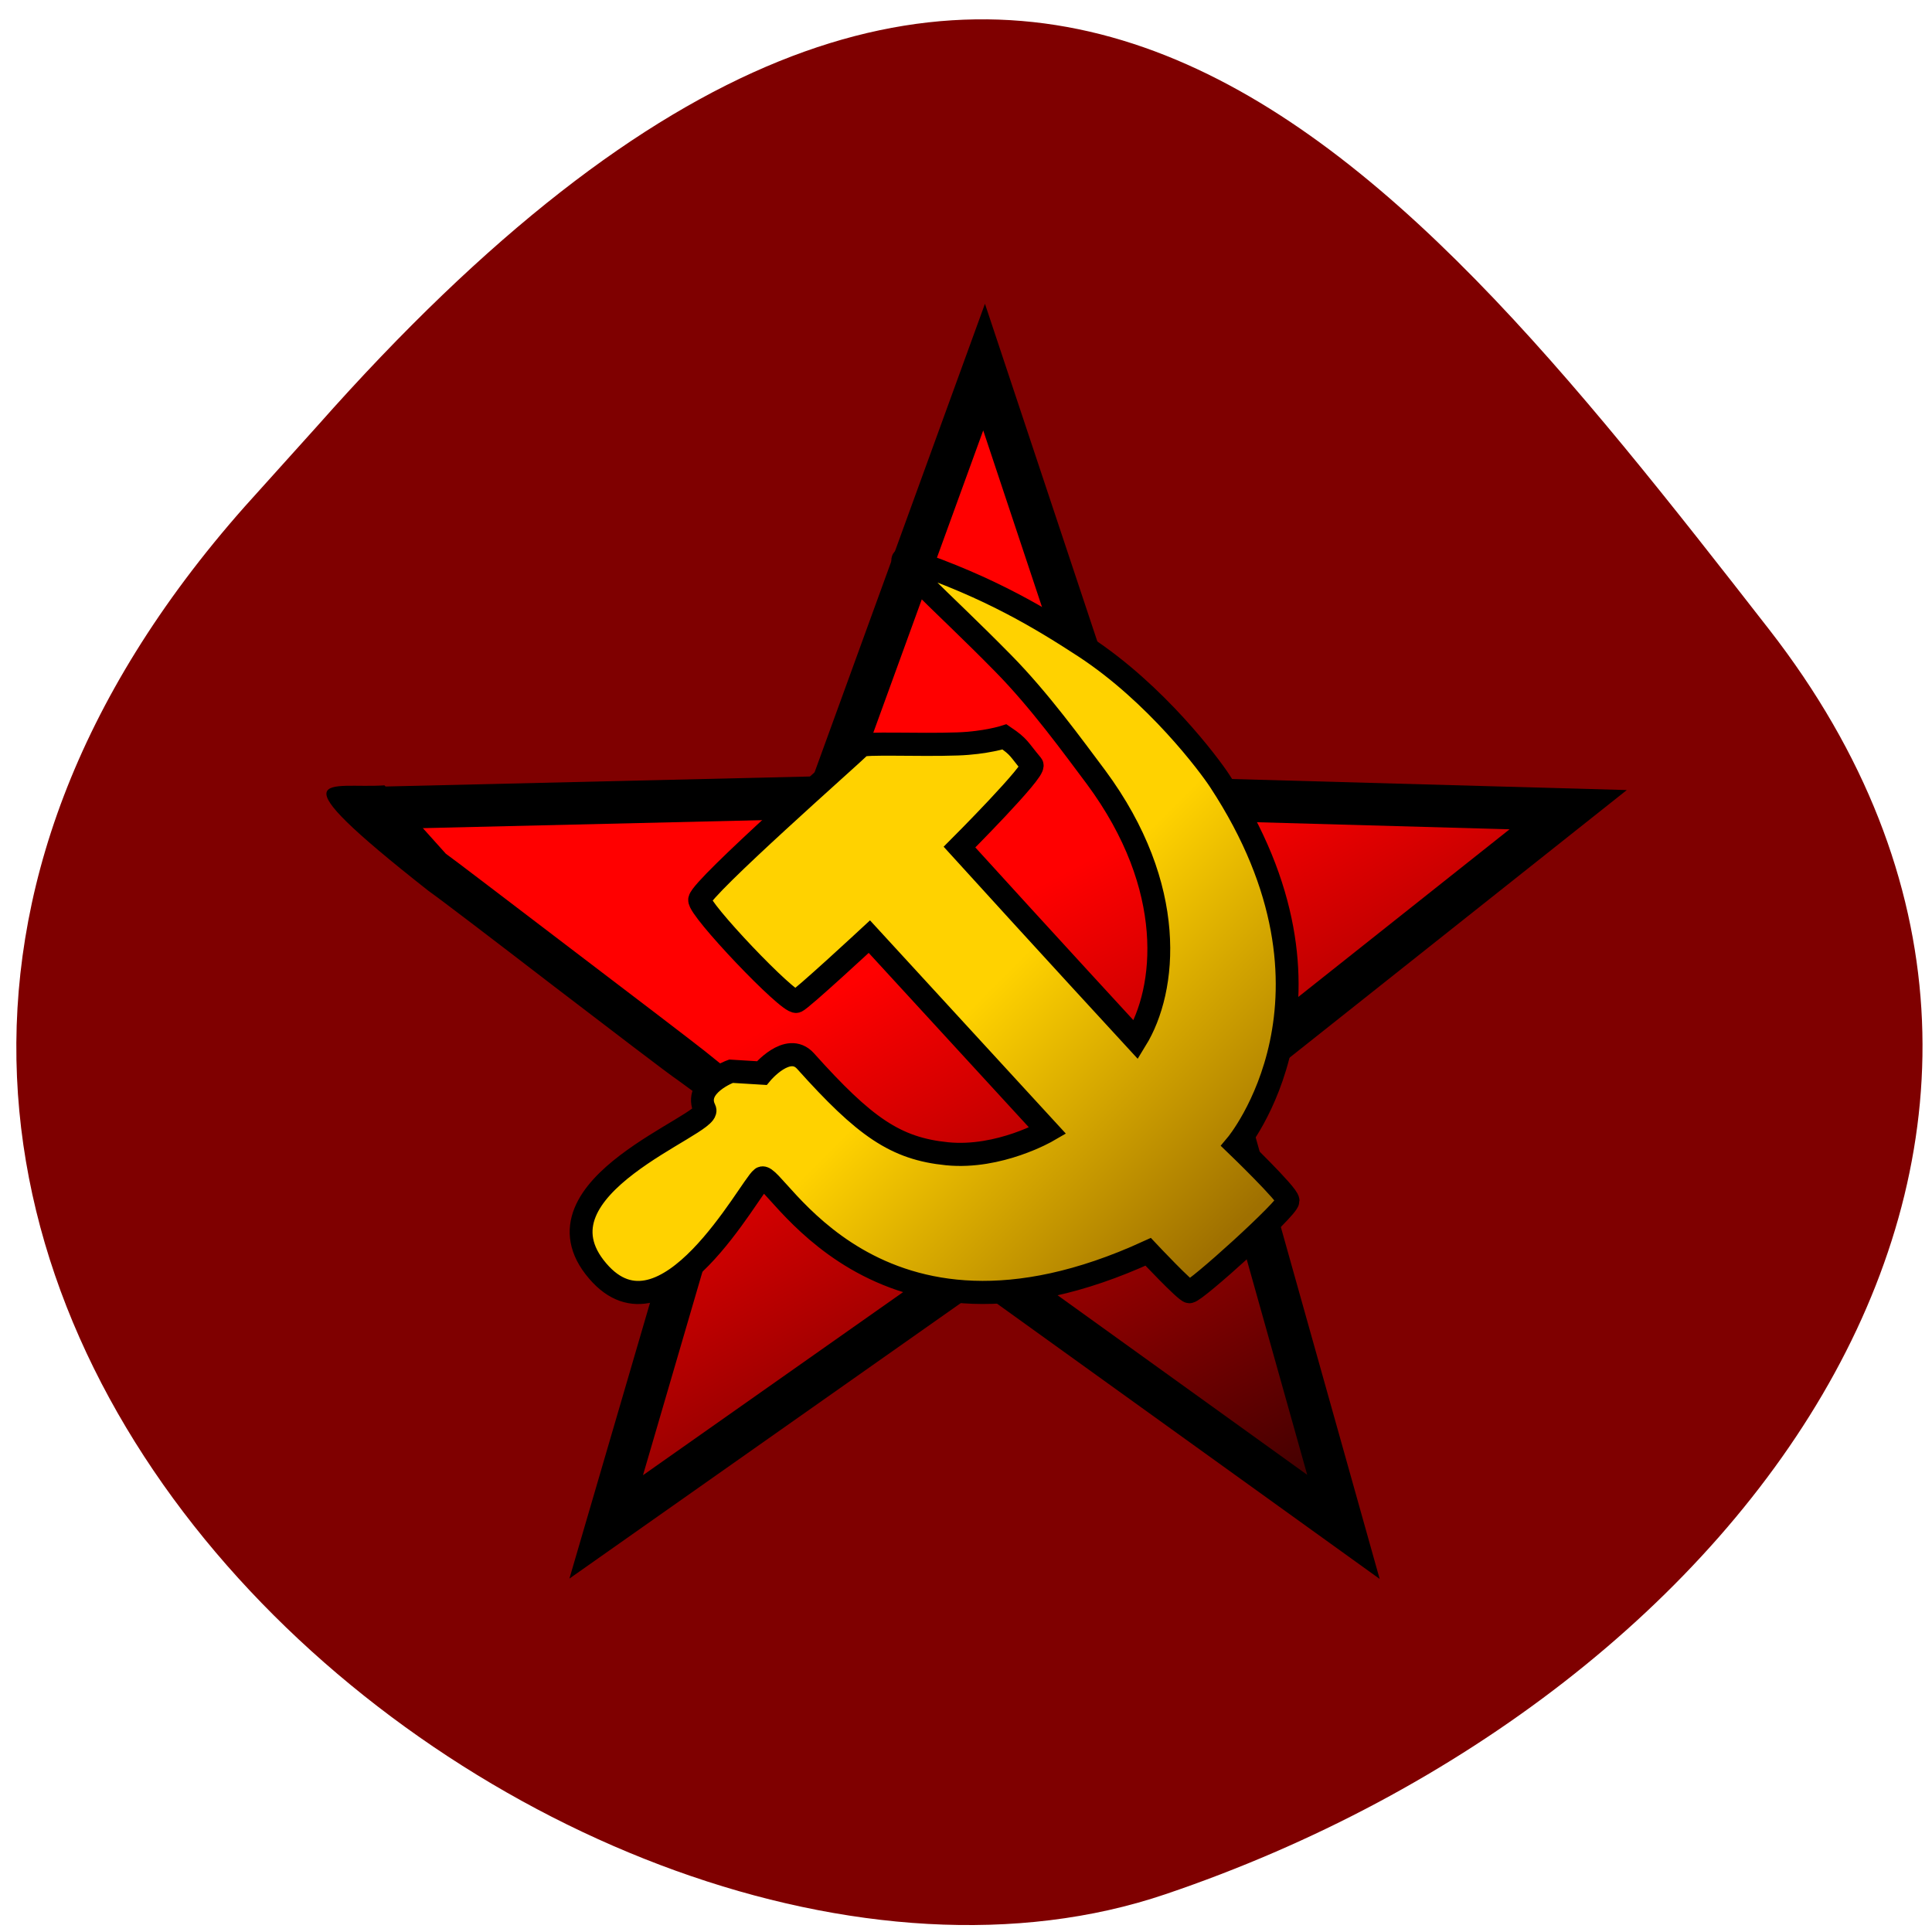 <svg xmlns="http://www.w3.org/2000/svg" viewBox="0 0 16 16"><defs><linearGradient id="0" gradientUnits="userSpaceOnUse" x1="118.39" y1="128.5" x2="173.78" y2="236.97"><stop stop-color="#f00"/><stop offset="1" stop-color="#400"/></linearGradient><linearGradient id="1" gradientUnits="userSpaceOnUse" x1="65.92" y1="69.06" x2="89.05" y2="92.38"><stop stop-color="#ffd200"/><stop offset="1" stop-color="#9f7000"/></linearGradient></defs><path d="m 2.027 4.195 c -5.66 6.391 2.719 13.156 7.625 11.492 c 4.906 -1.66 8.203 -6.355 5 -10.473 c -3.207 -4.117 -6.355 -8.09 -12.02 -1.691" fill="#7f0000"/><g stroke="#000" stroke-miterlimit="10"><path d="m 15.04 102.31 l 85.29 -1.964 l 30.13 -80.98 l 27.577 80.98 l 84.92 2.321 l -67.12 52.05 l 23.833 82.944 l -70.22 -49.37 l -71.77 49.37 l 25.02 -83.66" transform="matrix(0.043 0 0 0.044 2.54 2.188)" fill="url(#0)" stroke-width="8"/><path d="m 37.641 60.874 c -0.183 0.848 8.538 9.91 9.314 9.687 c 0.457 -0.134 7.03 -6.161 7.03 -6.161 l 17.17 18.482 c 0 0 -4.657 2.678 -9.679 2.187 c -4.977 -0.491 -7.944 -2.545 -13.652 -8.839 c -1.689 -1.83 -4.201 1.161 -4.201 1.161 l -2.968 -0.179 c 0 0 -3.698 1.339 -2.511 3.661 c 0.685 1.429 -17.259 7.366 -10.319 15.357 c 6.483 7.5 14.656 -7.991 15.798 -8.839 c 1.187 -0.848 10.684 19.02 37.21 7.01 c 0 0 3.607 3.795 3.972 3.795 c 0.548 0.045 9.497 -7.946 9.497 -8.66 c 0 -0.58 -4.977 -5.312 -4.977 -5.312 c 0 0 12.01 -14.15 -1.598 -34.642 c -1 -1.518 -6.118 -8.303 -13.01 -12.767 c -4.02 -2.589 -9.09 -5.669 -16.893 -8.259 c -2.511 -0.848 2.968 3.705 9.04 9.821 c 3.516 3.527 6.712 7.902 8.949 10.848 c 7.853 10.491 6.803 20.223 3.835 24.999 c 0 0 -8.903 -9.553 -16.985 -18.348 c 0 0 7.397 -7.321 6.986 -7.812 c -1.324 -1.562 -1.187 -1.696 -2.648 -2.678 c 0 0 -1.826 0.58 -4.52 0.67 c -3.835 0.134 -9.04 -0.134 -9.314 0.179 c -1 0.982 -15.25 13.392 -15.524 14.642" transform="matrix(0.086 0 0 0.087 2.557 2.154)" fill="url(#1)" stroke-width="2.2"/></g><path d="m 3.184 6.504 l 0.508 0.566 c 0.051 0.035 0.516 0.391 1.039 0.789 c 0.52 0.395 1.02 0.777 1.109 0.848 l 0.16 0.129 l -0.098 0.121 l -0.102 0.125 l -0.176 -0.129 c -0.098 -0.066 -0.566 -0.426 -1.047 -0.793 c -0.477 -0.367 -0.938 -0.719 -1.027 -0.781 c -1.32 -1.039 -0.813 -0.844 -0.367 -0.875"/></svg>